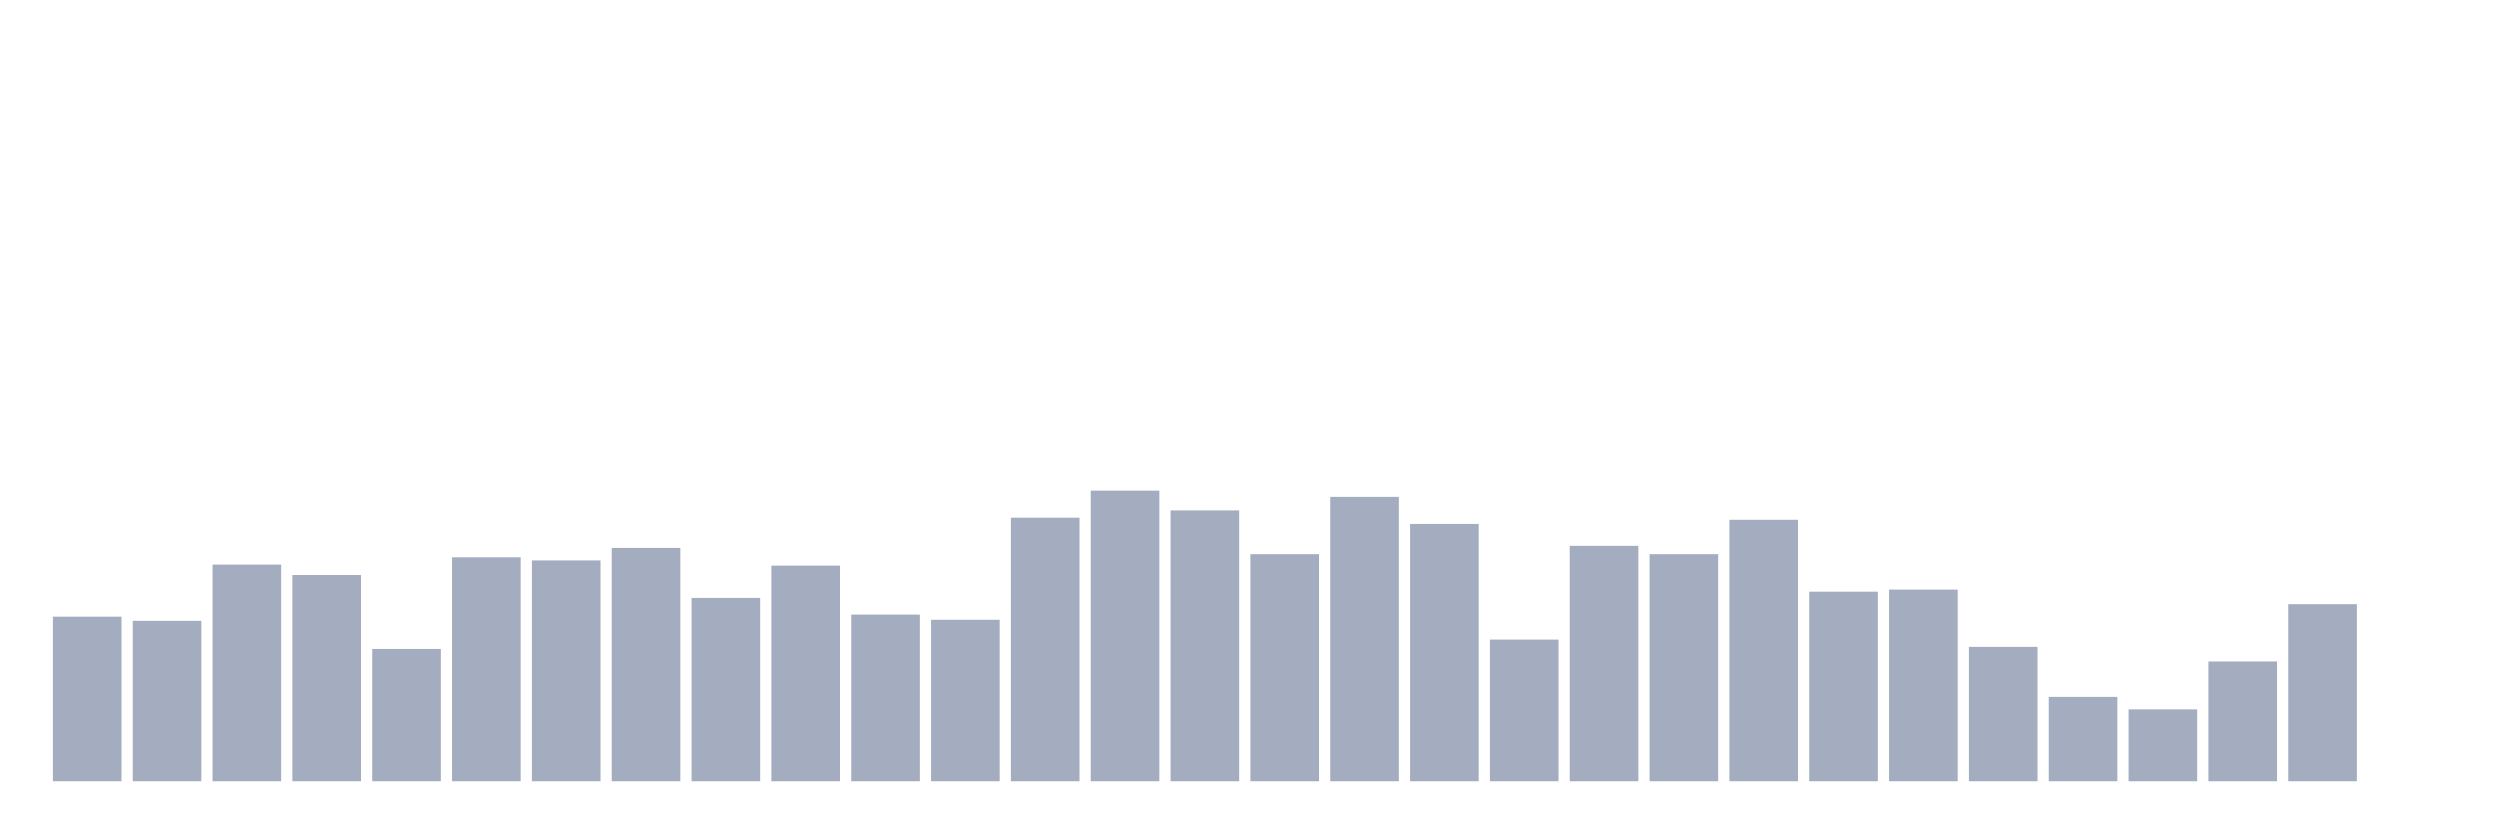 <svg xmlns="http://www.w3.org/2000/svg" viewBox="0 0 480 160"><g transform="translate(10,10)"><rect class="bar" x="0.153" width="13.175" y="108.4" height="31.6" fill="rgb(164,173,192)"></rect><rect class="bar" x="15.482" width="13.175" y="109.2" height="30.8" fill="rgb(164,173,192)"></rect><rect class="bar" x="30.81" width="13.175" y="98.4" height="41.6" fill="rgb(164,173,192)"></rect><rect class="bar" x="46.138" width="13.175" y="100.4" height="39.6" fill="rgb(164,173,192)"></rect><rect class="bar" x="61.466" width="13.175" y="114.6" height="25.4" fill="rgb(164,173,192)"></rect><rect class="bar" x="76.794" width="13.175" y="97" height="43" fill="rgb(164,173,192)"></rect><rect class="bar" x="92.123" width="13.175" y="97.6" height="42.4" fill="rgb(164,173,192)"></rect><rect class="bar" x="107.451" width="13.175" y="95.2" height="44.8" fill="rgb(164,173,192)"></rect><rect class="bar" x="122.779" width="13.175" y="104.8" height="35.2" fill="rgb(164,173,192)"></rect><rect class="bar" x="138.107" width="13.175" y="98.6" height="41.4" fill="rgb(164,173,192)"></rect><rect class="bar" x="153.436" width="13.175" y="108" height="32" fill="rgb(164,173,192)"></rect><rect class="bar" x="168.764" width="13.175" y="109" height="31" fill="rgb(164,173,192)"></rect><rect class="bar" x="184.092" width="13.175" y="89.4" height="50.6" fill="rgb(164,173,192)"></rect><rect class="bar" x="199.42" width="13.175" y="84.2" height="55.8" fill="rgb(164,173,192)"></rect><rect class="bar" x="214.748" width="13.175" y="88" height="52" fill="rgb(164,173,192)"></rect><rect class="bar" x="230.077" width="13.175" y="96.4" height="43.6" fill="rgb(164,173,192)"></rect><rect class="bar" x="245.405" width="13.175" y="85.4" height="54.6" fill="rgb(164,173,192)"></rect><rect class="bar" x="260.733" width="13.175" y="90.6" height="49.4" fill="rgb(164,173,192)"></rect><rect class="bar" x="276.061" width="13.175" y="112.8" height="27.2" fill="rgb(164,173,192)"></rect><rect class="bar" x="291.39" width="13.175" y="94.8" height="45.2" fill="rgb(164,173,192)"></rect><rect class="bar" x="306.718" width="13.175" y="96.4" height="43.6" fill="rgb(164,173,192)"></rect><rect class="bar" x="322.046" width="13.175" y="89.8" height="50.2" fill="rgb(164,173,192)"></rect><rect class="bar" x="337.374" width="13.175" y="103.6" height="36.4" fill="rgb(164,173,192)"></rect><rect class="bar" x="352.702" width="13.175" y="103.2" height="36.8" fill="rgb(164,173,192)"></rect><rect class="bar" x="368.031" width="13.175" y="114.2" height="25.8" fill="rgb(164,173,192)"></rect><rect class="bar" x="383.359" width="13.175" y="123.8" height="16.2" fill="rgb(164,173,192)"></rect><rect class="bar" x="398.687" width="13.175" y="126.2" height="13.8" fill="rgb(164,173,192)"></rect><rect class="bar" x="414.015" width="13.175" y="117" height="23" fill="rgb(164,173,192)"></rect><rect class="bar" x="429.344" width="13.175" y="106" height="34" fill="rgb(164,173,192)"></rect><rect class="bar" x="444.672" width="13.175" y="140" height="0" fill="rgb(164,173,192)"></rect></g></svg>